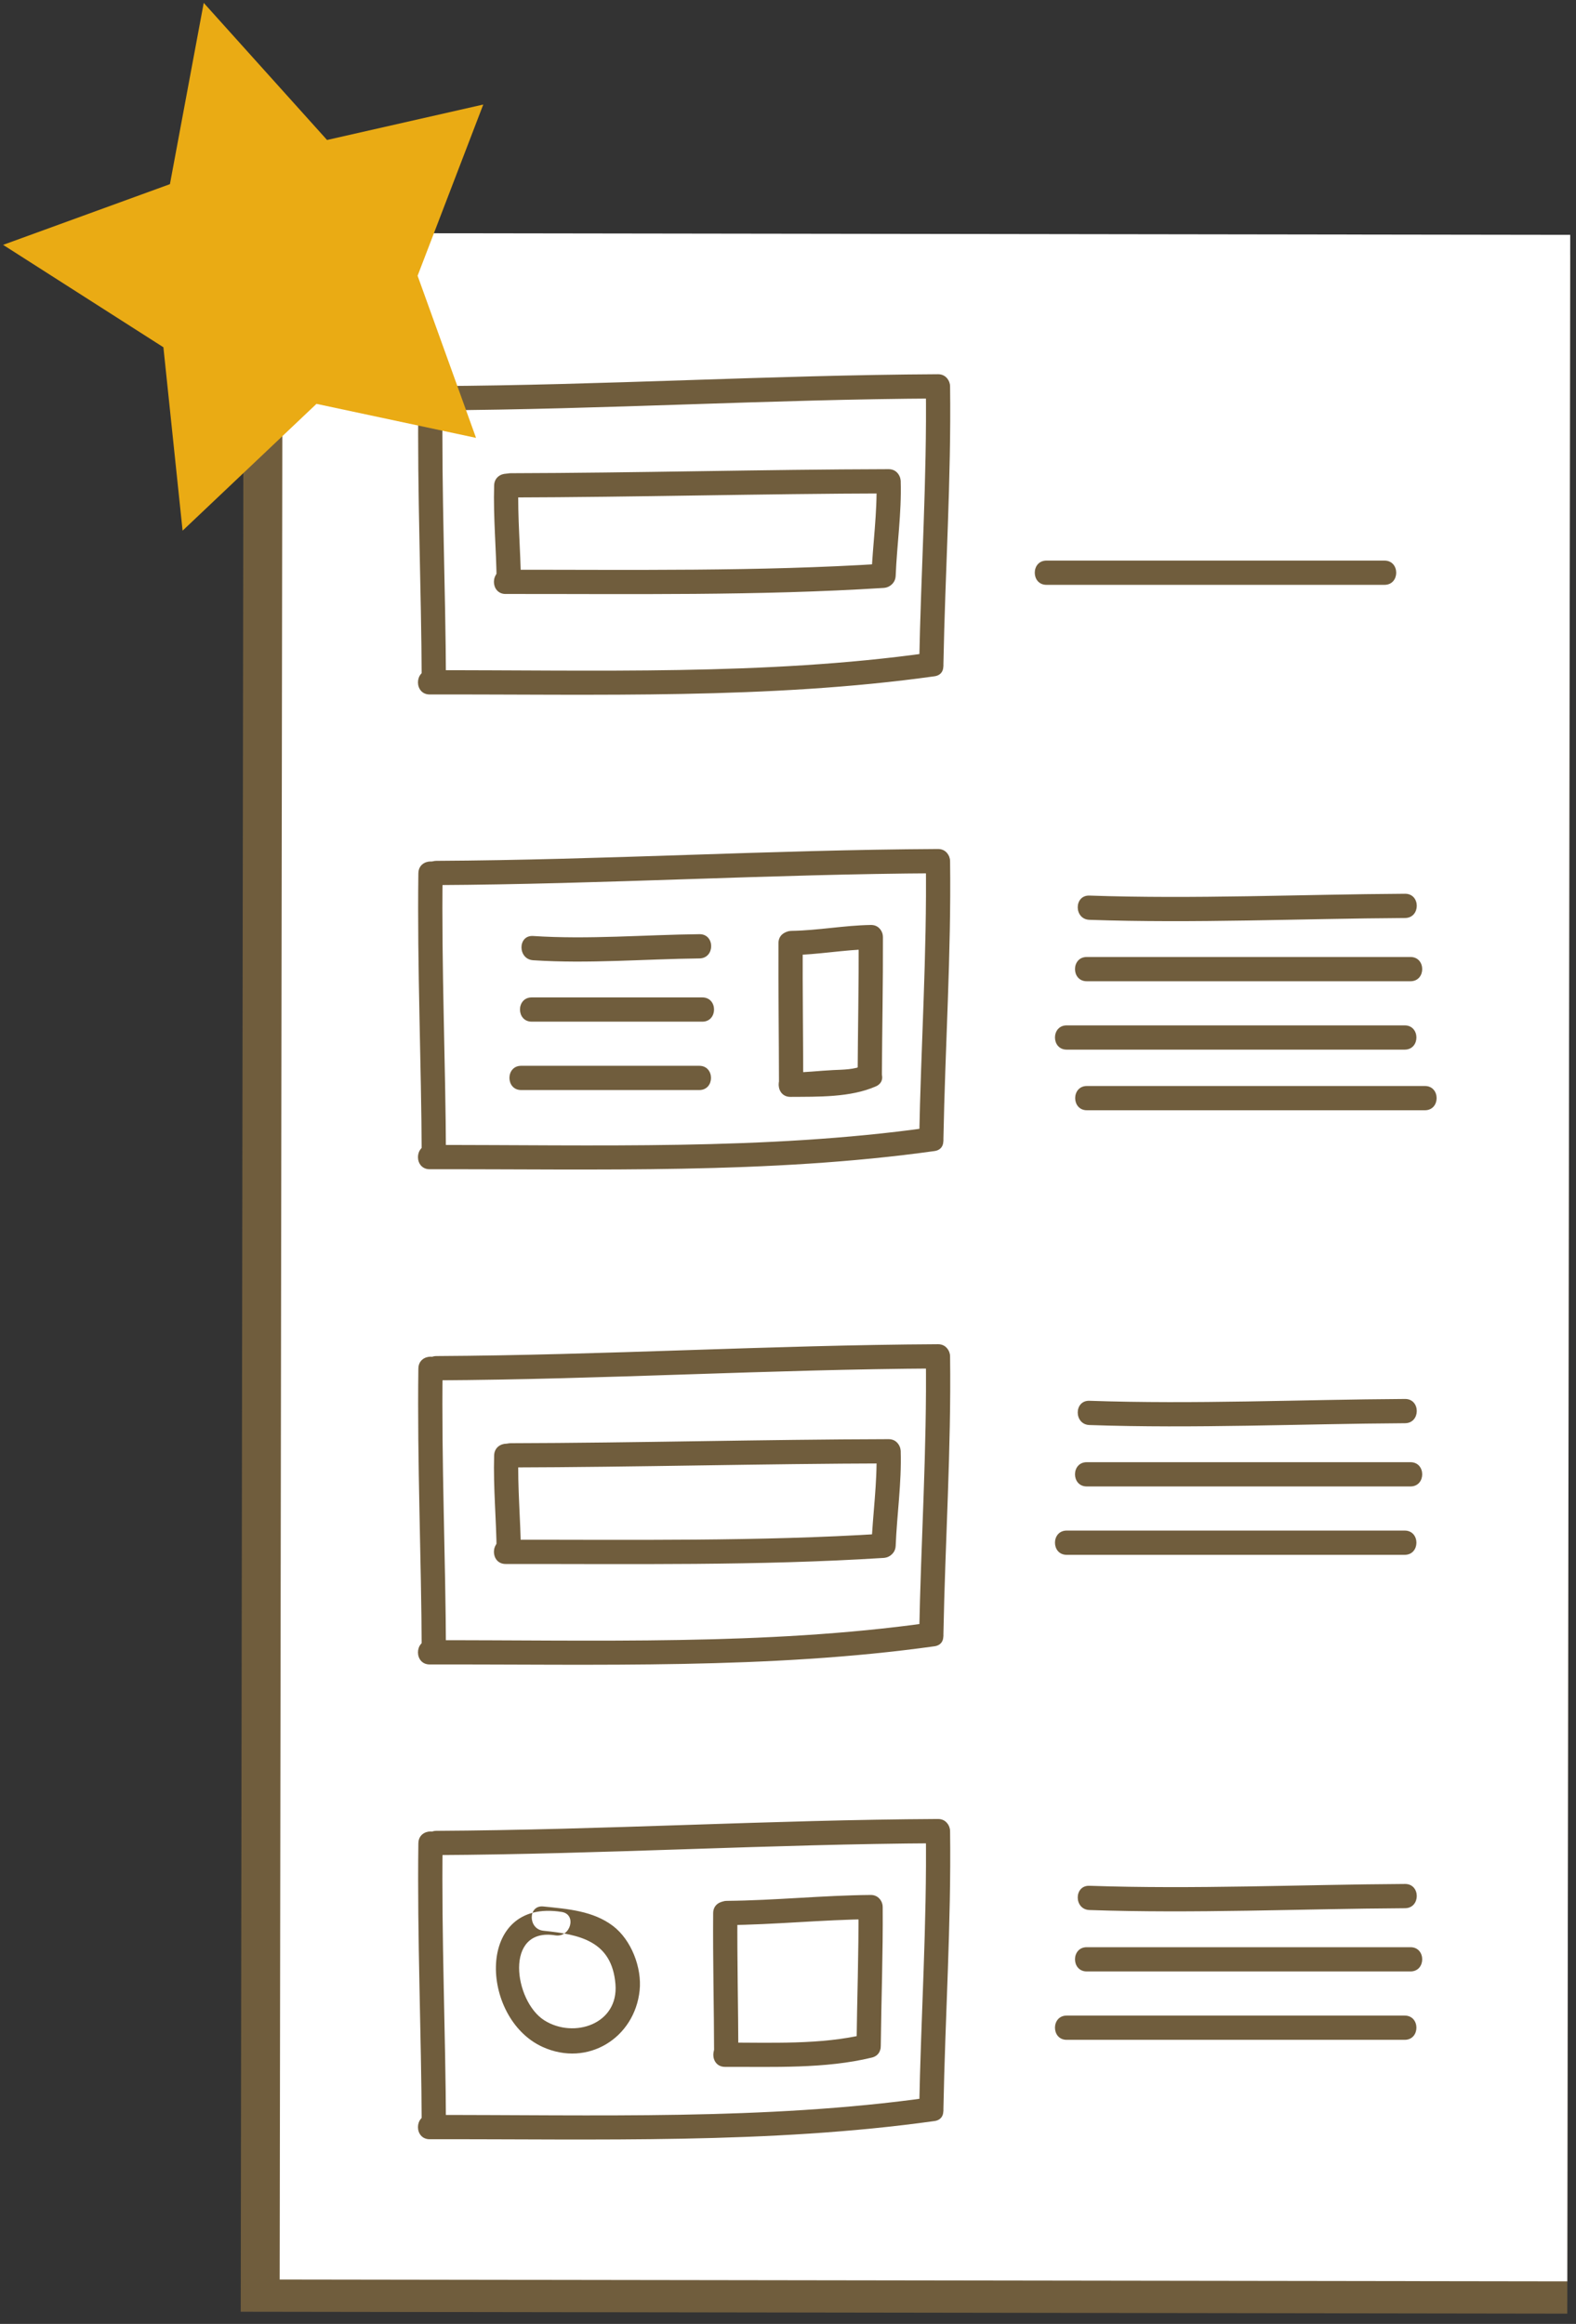<svg width="78" height="115" viewBox="0 0 78 115" xmlns="http://www.w3.org/2000/svg">
    <rect x="0" y="0" width="78" height="115" fill="#333333" stroke="none"/>
    <title>
        Page 1
    </title>
    <g fill="none" fill-rule="evenodd">
        <path d="M77.568 114.49l-65.654-.094.145-101.867 65.654.093-.145 101.868z" fill="#705D3D"/>
        <path d="M77.57 112.893l-63.728-.091.145-101.27 63.727.09-.145 101.27z" fill="#FFF"/>
        <path d="M20.706 19.715c-.061 4.681.148 9.358.166 14.04.003.773 1.203.773 1.2 0-.018-4.682-.227-9.359-.165-14.04.01-.773-1.19-.773-1.2 0" fill="#705D3D"/>
        <path d="M21.598 20.305c8.279-.043 16.546-.543 24.824-.586.774-.004.774-1.204 0-1.2-8.278.043-16.545.543-24.824.586-.774.004-.774 1.204 0 1.2" fill="#705D3D"/>
        <path d="M45.822 19.13c.06 4.585-.245 9.165-.33 13.747-.015.774 1.185.773 1.2 0 .085-4.583.39-9.162.33-13.747-.01-.772-1.21-.773-1.2 0" fill="#705D3D"/>
        <path d="M21.267 34.366c8.254-.017 16.794.246 24.984-.9.763-.107.437-1.263-.32-1.157-8.073 1.129-16.528.841-24.664.857-.774.002-.774 1.202 0 1.2m-.561 8.844c-.061 4.68.148 9.358.166 14.039.003.774 1.203.774 1.2 0-.018-4.681-.227-9.358-.165-14.04.01-.773-1.19-.772-1.2 0" fill="#705D3D"/>
        <path d="M21.598 43.799c8.279-.043 16.546-.543 24.824-.586.774-.004.774-1.204 0-1.2-8.278.043-16.545.543-24.824.586-.774.004-.774 1.204 0 1.2" fill="#705D3D"/>
        <path d="M45.822 42.625c.06 4.585-.245 9.164-.33 13.746-.015.775 1.185.773 1.2 0 .085-4.582.39-9.161.33-13.746-.01-.773-1.21-.774-1.2 0" fill="#705D3D"/>
        <path d="M21.267 57.86c8.254-.017 16.794.246 24.984-.9.763-.107.437-1.263-.32-1.157-8.073 1.13-16.528.841-24.664.857-.774.002-.774 1.202 0 1.2m3.189-33.84c-.047 1.592.11 3.178.124 4.77.007.773 1.207.773 1.2 0-.013-1.592-.171-3.178-.124-4.77.023-.774-1.177-.772-1.2 0" fill="#705D3D"/>
        <path d="M25.275 24.617c6.235-.015 12.468-.185 18.703-.2.774-.001.774-1.201 0-1.2-6.235.015-12.468.185-18.703.2-.774.002-.774 1.202 0 1.2" fill="#705D3D"/>
        <path d="M43.378 23.822c.047 1.56-.185 3.112-.249 4.67-.032.774 1.169.77 1.2 0 .064-1.558.296-3.11.249-4.67-.023-.772-1.223-.774-1.2 0" fill="#705D3D"/>
        <path d="M25.026 29.393c6.222-.006 12.49.093 18.703-.299.768-.047.773-1.248 0-1.2-6.212.393-12.481.294-18.703.3-.774 0-.774 1.2 0 1.2m1.361 18.124c2.746.18 5.484-.06 8.23-.09.774-.009.775-1.209 0-1.2-2.746.03-5.484.27-8.23.09-.773-.05-.768 1.15 0 1.2m-.071 3.039h8.443c.774 0 .774-1.2 0-1.2h-8.443c-.774 0-.774 1.2 0 1.2m-.522 3.384h8.814c.775 0 .775-1.2 0-1.2h-8.814c-.774 0-.774 1.2 0 1.2m12.734-7.271c-.01 2.335.023 4.669.026 7.003.001.774 1.201.774 1.2 0-.003-2.334-.036-4.668-.026-7.003.003-.774-1.197-.774-1.2 0" fill="#705D3D"/>
        <path d="M39.174 47.264c1.314-.02 2.61-.27 3.923-.292.773-.013.775-1.213 0-1.2-1.314.021-2.609.271-3.923.292-.773.013-.774 1.213 0 1.2" fill="#705D3D"/>
        <path d="M42.498 46.378c.009 2.286-.04 4.572-.052 6.857-.005.775 1.195.774 1.2 0 .013-2.285.06-4.571.052-6.857-.003-.774-1.203-.774-1.2 0" fill="#705D3D"/>
        <path d="M39.122 54.279c1.354-.01 2.967.036 4.226-.52.707-.312.096-1.346-.605-1.036-.485.213-.99.205-1.507.23-.706.034-1.406.122-2.114.126-.774.005-.774 1.205 0 1.2M20.706 67.716c-.061 4.68.148 9.358.166 14.038.003.774 1.203.774 1.2 0-.018-4.68-.227-9.358-.165-14.038.01-.774-1.19-.773-1.2 0" fill="#705D3D"/>
        <path d="M21.598 68.305c8.279-.043 16.546-.543 24.824-.586.774-.004.774-1.204 0-1.2-8.278.043-16.545.543-24.824.586-.774.004-.774 1.204 0 1.2" fill="#705D3D"/>
        <path d="M45.822 67.13c.06 4.586-.245 9.165-.33 13.746-.015.775 1.185.773 1.2 0 .085-4.582.39-9.16.33-13.746-.01-.772-1.21-.773-1.2 0" fill="#705D3D"/>
        <path d="M21.267 82.366c8.254-.017 16.794.246 24.984-.9.763-.107.437-1.263-.32-1.157-8.073 1.129-16.528.841-24.664.857-.774.002-.774 1.202 0 1.2m-.561 8.844c-.061 4.68.148 9.358.166 14.039.003.774 1.203.774 1.2 0-.018-4.681-.227-9.358-.165-14.04.01-.773-1.19-.772-1.2 0" fill="#705D3D"/>
        <path d="M21.598 91.799c8.279-.043 16.546-.543 24.824-.586.774-.004.774-1.204 0-1.2-8.278.043-16.545.543-24.824.586-.774.004-.774 1.204 0 1.2" fill="#705D3D"/>
        <path d="M45.822 90.625c.06 4.585-.245 9.164-.33 13.746-.015.775 1.185.773 1.2 0 .085-4.582.39-9.161.33-13.746-.01-.773-1.21-.774-1.2 0" fill="#705D3D"/>
        <path d="M21.267 105.86c8.254-.017 16.794.246 24.984-.9.763-.107.437-1.263-.32-1.157-8.073 1.13-16.528.841-24.664.857-.774.002-.774 1.202 0 1.2m3.189-33.84c-.047 1.592.11 3.178.124 4.77.007.773 1.207.773 1.2 0-.013-1.592-.171-3.178-.124-4.77.023-.774-1.177-.772-1.2 0" fill="#705D3D"/>
        <path d="M25.275 72.617c6.235-.015 12.468-.185 18.703-.2.774-.001.774-1.201 0-1.2-6.235.015-12.468.185-18.703.2-.774.002-.774 1.202 0 1.2" fill="#705D3D"/>
        <path d="M43.378 71.822c.047 1.56-.185 3.112-.249 4.67-.032.774 1.169.77 1.2 0 .064-1.558.296-3.11.249-4.67-.023-.772-1.223-.774-1.2 0" fill="#705D3D"/>
        <path d="M25.026 77.394c6.222-.007 12.49.093 18.703-.3.768-.047.773-1.247 0-1.2-6.212.392-12.481.293-18.703.3-.774 0-.774 1.2 0 1.2m10.27 17.276c-.018 2.335.042 4.669.047 7.003.002.774 1.202.774 1.2 0-.005-2.334-.065-4.668-.047-7.003.006-.774-1.194-.774-1.2 0" fill="#705D3D"/>
        <path d="M35.98 95.264c2.372-.02 4.734-.27 7.107-.292.773-.007.774-1.207 0-1.2-2.373.021-4.735.271-7.108.292-.773.007-.774 1.207 0 1.2" fill="#705D3D"/>
        <path d="M42.487 94.378c.017 2.286-.07 4.572-.095 6.857-.008.775 1.192.774 1.2 0 .025-2.285.112-4.571.095-6.857-.006-.774-1.206-.774-1.2 0" fill="#705D3D"/>
        <path d="M35.884 102.279c2.365-.008 4.954.104 7.267-.46.752-.183.433-1.34-.319-1.157-2.193.535-4.7.409-6.948.417-.774.003-.774 1.203 0 1.2" fill="#705D3D"/>
        <path d="M52.92 22.518c5.207.18 10.41-.06 15.618-.09.775-.005.775-1.205 0-1.2-5.207.03-10.41.27-15.618.09-.775-.027-.773 1.174 0 1.2m-.135 3.039h16.023c.774 0 .774-1.2 0-1.2H52.785c-.774 0-.774 1.2 0 1.2" fill="#FFF"/>
        <path d="M51.794 28.941h16.728c.773 0 .773-1.2 0-1.2H51.793c-.773 0-.773 1.2 0 1.2m2.127 16.577c5.207.18 10.41-.06 15.618-.09.775-.005.775-1.205 0-1.2-5.207.03-10.41.27-15.618.09-.775-.027-.773 1.174 0 1.2m-.135 3.039h16.023c.774 0 .774-1.2 0-1.2H53.785c-.774 0-.774 1.2 0 1.2m-.991 3.384h16.728c.773 0 .773-1.2 0-1.2H52.793c-.773 0-.773 1.2 0 1.2m1.001 3h16.728c.773 0 .773-1.2 0-1.2H53.793c-.773 0-.773 1.2 0 1.2m.127 15.577c5.207.18 10.41-.06 15.618-.09.775-.005.775-1.205 0-1.2-5.207.03-10.41.27-15.618.09-.775-.027-.773 1.174 0 1.2m-.135 3.039h16.023c.774 0 .774-1.2 0-1.2H53.785c-.774 0-.774 1.2 0 1.2m-.991 3.384h16.728c.773 0 .773-1.2 0-1.2H52.793c-.773 0-.773 1.2 0 1.2m1.127 17.577c5.207.18 10.41-.06 15.618-.09.775-.005.775-1.205 0-1.2-5.207.03-10.41.27-15.618.09-.775-.027-.773 1.174 0 1.2m-.135 3.039h16.023c.774 0 .774-1.2 0-1.2H53.785c-.774 0-.774 1.2 0 1.2m-.991 3.384h16.728c.773 0 .773-1.2 0-1.2H52.793c-.773 0-.773 1.2 0 1.2" fill="#705D3D"/>
        <path d="M23.56 21.668l-7.897-1.683-6.626 6.275-.95-9.076-7.933-5.067L8.41 9.113l1.673-8.97 6.103 6.784 7.732-1.754-3.25 8.473 2.892 8.022z" fill="#EAAB14"/>
        <path d="M27.8 94.613c-4.283-.692-4.07 5.267-.94 6.682 2.228 1.007 4.55-.445 4.797-2.799.118-1.123-.412-2.5-1.316-3.188-.987-.752-2.256-.844-3.45-.966-.77-.079-.761 1.121 0 1.2 1.809.185 3.392.508 3.569 2.641.165 1.983-2.056 2.71-3.513 1.798-1.512-.945-2.014-4.623.535-4.21.757.121 1.08-1.035.319-1.158" fill="#705D3D"/>
    </g>
</svg>
